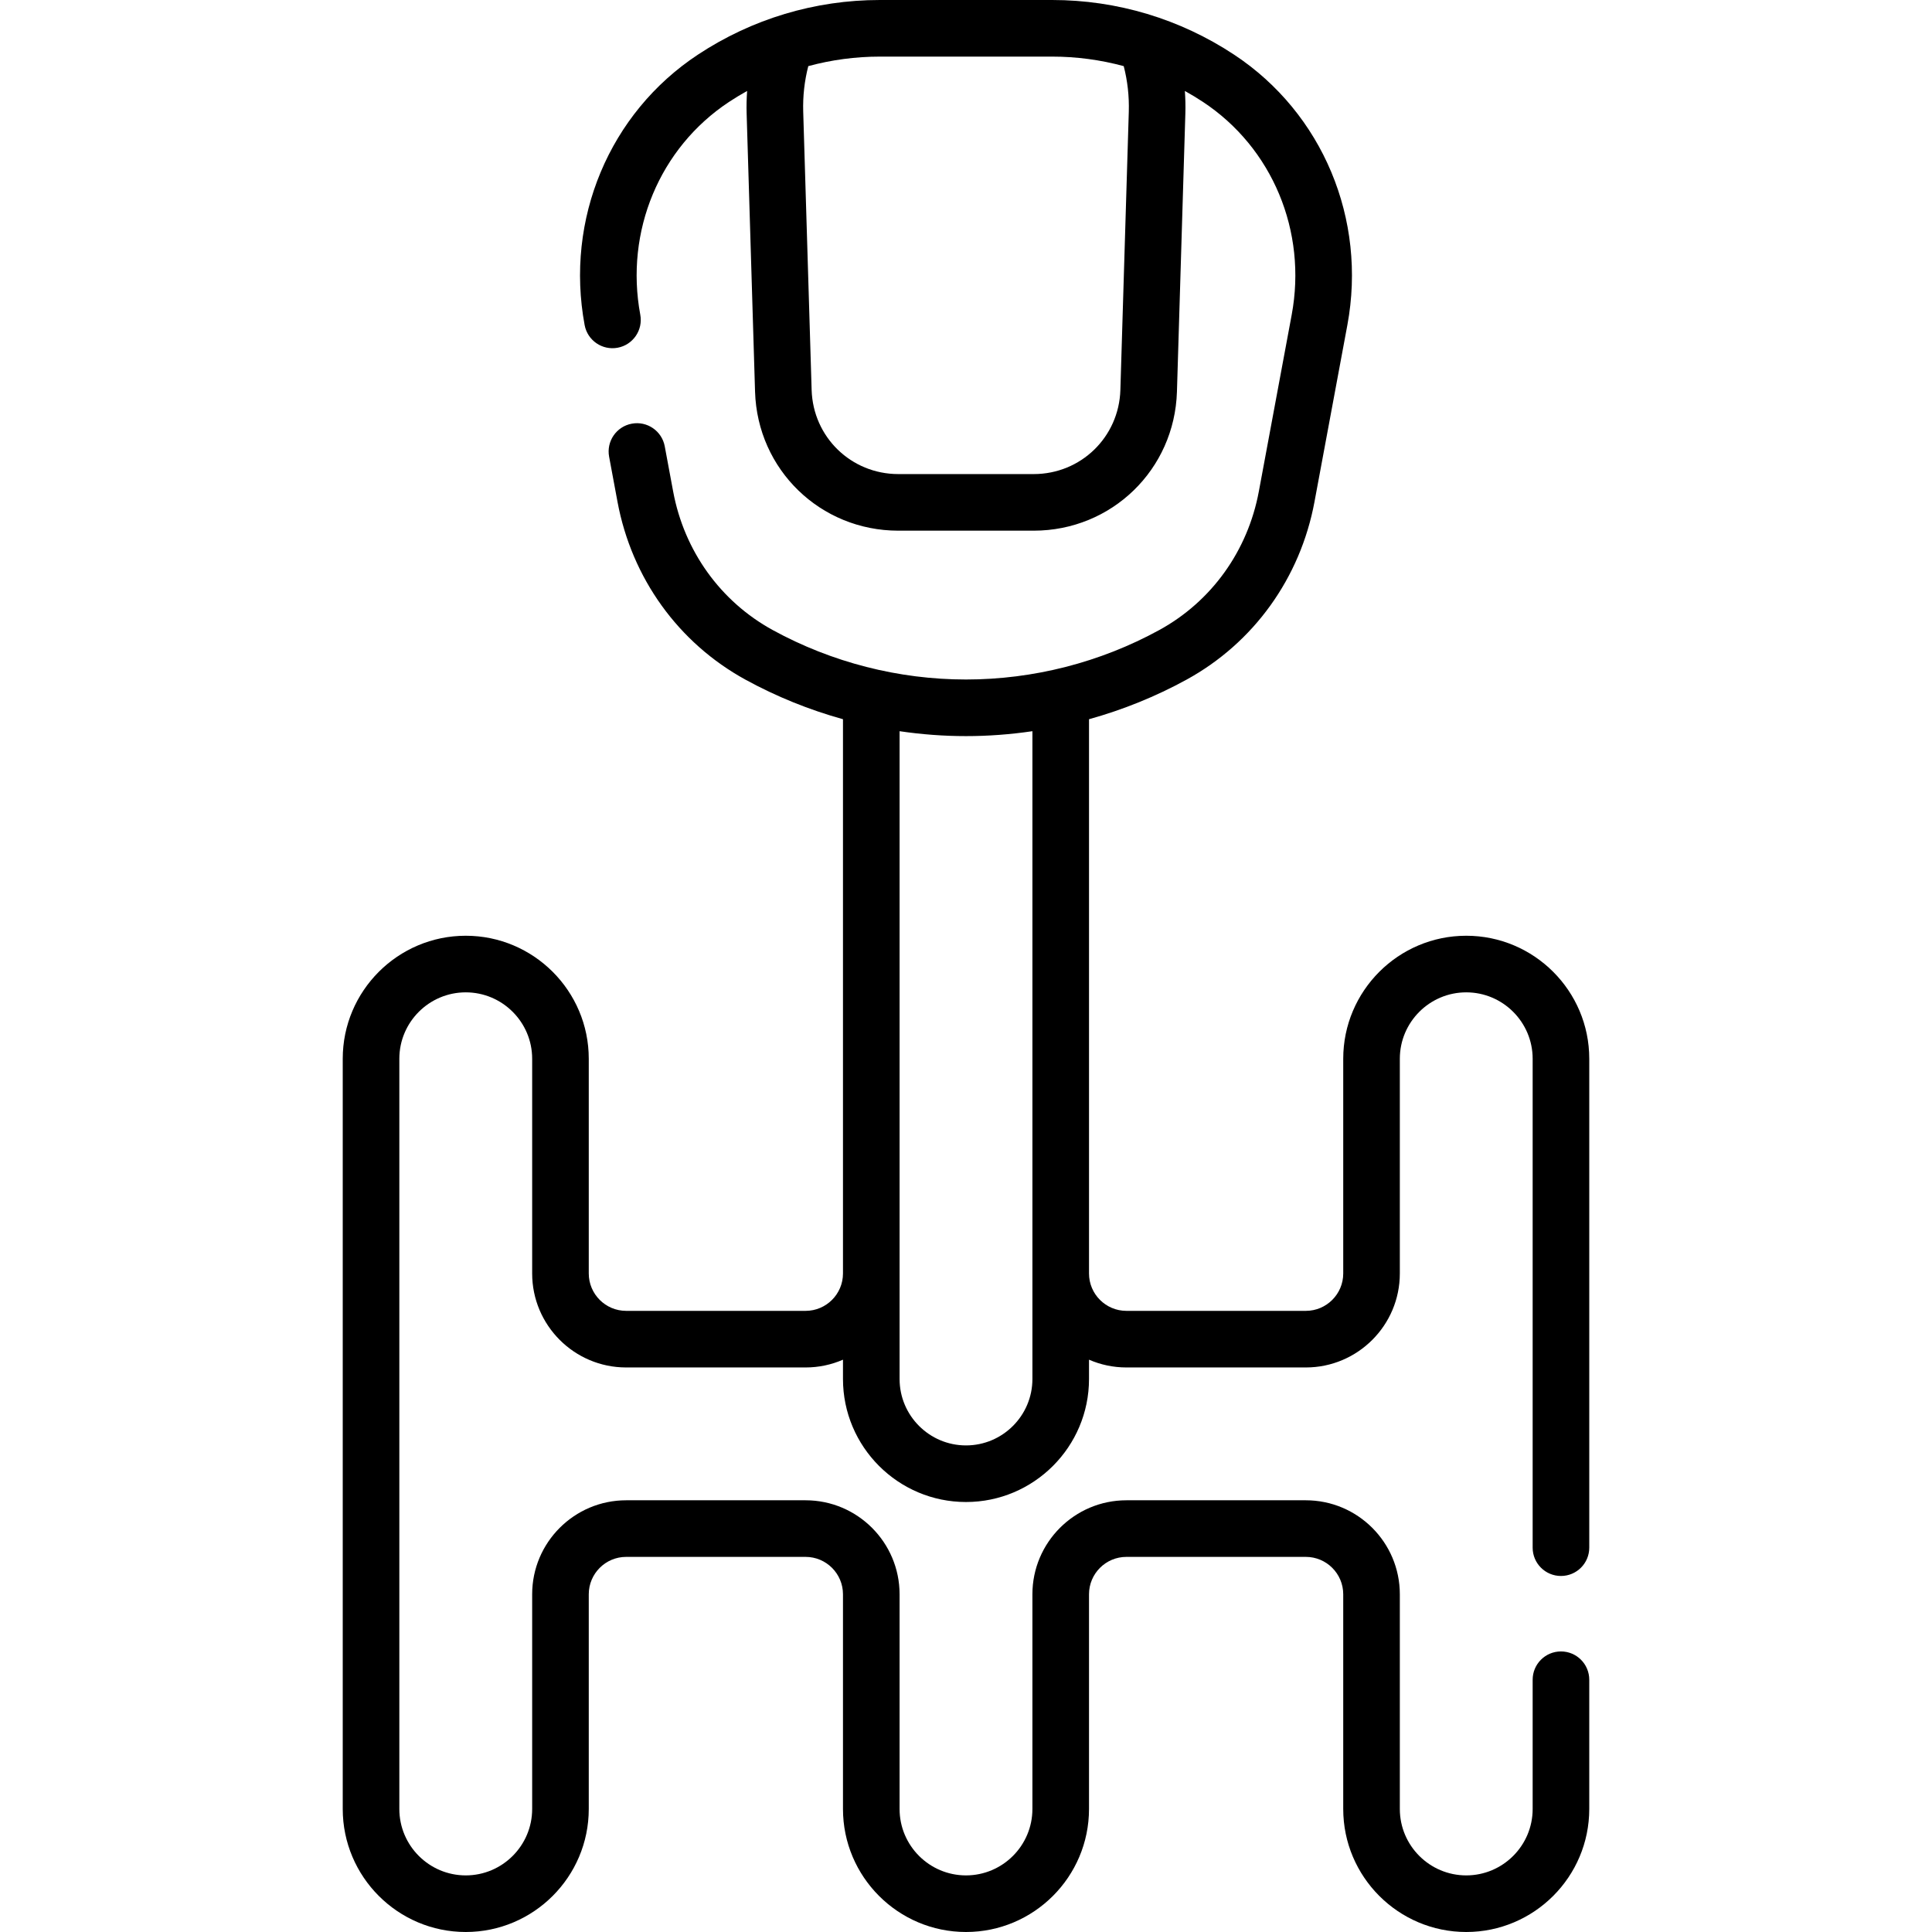 <!-- icon666.com - MILLIONS vector ICONS FREE --><svg id="Capa_1" enable-background="new 0 0 512 512" viewBox="0 0 512 512" xmlns="http://www.w3.org/2000/svg"><path d="m413.67 417.649c4.143 0 7.5-3.357 7.5-7.5v-129.566c0-17.976-14.624-32.6-32.6-32.6s-32.6 14.624-32.6 32.6v56.902c0 5.462-4.444 9.906-9.907 9.906h-47.557c-5.463 0-9.907-4.444-9.907-9.906v-146.883c8.958-2.491 17.638-5.992 25.821-10.474 17.806-9.748 30.174-26.933 33.933-47.147l8.71-46.829c5.216-28.04-6.556-56.165-29.988-71.65-14.354-9.487-31.038-14.502-48.248-14.502h-45.655c-17.209 0-33.894 5.015-48.248 14.501-23.433 15.486-35.205 43.61-29.989 71.65.757 4.072 4.67 6.756 8.745 6.003 4.072-.758 6.759-4.673 6.002-8.745-4.111-22.103 5.118-44.238 23.513-56.395 1.567-1.036 3.17-2.003 4.802-2.909-.141 1.969-.191 3.951-.131 5.942l2.231 73.746c.625 20.659 17.304 36.842 37.973 36.842h35.86c20.668 0 37.349-16.183 37.974-36.842l2.23-73.746c.06-1.992.01-3.973-.131-5.942 1.631.906 3.234 1.873 4.802 2.909 18.394 12.156 27.623 34.292 23.512 56.395l-8.71 46.829c-2.933 15.768-12.551 29.156-26.39 36.733-15.654 8.573-33.365 13.104-51.217 13.104s-35.562-4.531-51.218-13.104c-13.838-7.577-23.457-20.966-26.389-36.733l-2.224-11.955c-.758-4.073-4.67-6.768-8.745-6.002-4.072.757-6.759 4.672-6.002 8.744l2.224 11.955c3.76 20.215 16.128 37.399 33.932 47.147 8.184 4.481 16.863 7.982 25.822 10.474v146.884c0 5.462-4.444 9.906-9.906 9.906h-47.558c-5.462 0-9.906-4.444-9.906-9.906v-56.902c0-17.976-14.625-32.6-32.6-32.6s-32.6 14.624-32.6 32.6v198.817c0 17.976 14.625 32.6 32.6 32.6s32.6-14.624 32.6-32.6v-56.902c0-5.462 4.444-9.906 9.906-9.906h47.558c5.462 0 9.906 4.444 9.906 9.906v56.902c0 17.976 14.625 32.6 32.6 32.6s32.6-14.624 32.6-32.6v-56.902c0-5.462 4.444-9.906 9.907-9.906h47.557c5.463 0 9.907 4.444 9.907 9.906v56.902c0 17.976 14.624 32.6 32.6 32.6s32.6-14.624 32.6-32.6v-34.251c0-4.143-3.357-7.5-7.5-7.5s-7.5 3.357-7.5 7.5v34.251c0 9.704-7.896 17.6-17.6 17.6s-17.6-7.896-17.6-17.6v-56.902c0-13.733-11.174-24.906-24.907-24.906h-47.557c-13.734 0-24.907 11.173-24.907 24.906v56.902c0 9.704-7.896 17.6-17.6 17.6-9.705 0-17.6-7.896-17.6-17.6v-56.902c0-13.733-11.173-24.906-24.906-24.906h-47.558c-13.733 0-24.906 11.173-24.906 24.906v56.902c0 9.704-7.896 17.6-17.6 17.6s-17.6-7.896-17.6-17.6v-198.817c0-9.704 7.896-17.6 17.6-17.6s17.6 7.896 17.6 17.6v56.902c0 13.733 11.173 24.906 24.906 24.906h47.558c3.519 0 6.868-.738 9.906-2.061v5.119c0 17.976 14.625 32.6 32.6 32.6s32.6-14.624 32.6-32.6v-5.119c3.038 1.322 6.388 2.061 9.907 2.061h47.557c13.734 0 24.907-11.173 24.907-24.906v-56.902c0-9.704 7.896-17.6 17.6-17.6s17.6 7.896 17.6 17.6v129.566c-.001 4.143 3.357 7.5 7.499 7.5zm-114.528-388.054-2.23 73.745c-.379 12.503-10.474 22.296-22.981 22.296h-35.86c-12.508 0-22.602-9.793-22.98-22.295l-2.231-73.746c-.124-4.098.331-8.142 1.344-12.07 6.142-1.663 12.51-2.524 18.97-2.524h45.655c6.46 0 12.828.861 18.97 2.524 1.012 3.927 1.467 7.971 1.343 12.07zm-25.542 335.855c0 9.704-7.896 17.6-17.6 17.6-9.705 0-17.6-7.896-17.6-17.6v-171.675c11.813 1.734 23.382 1.735 35.2 0z"></path></svg>